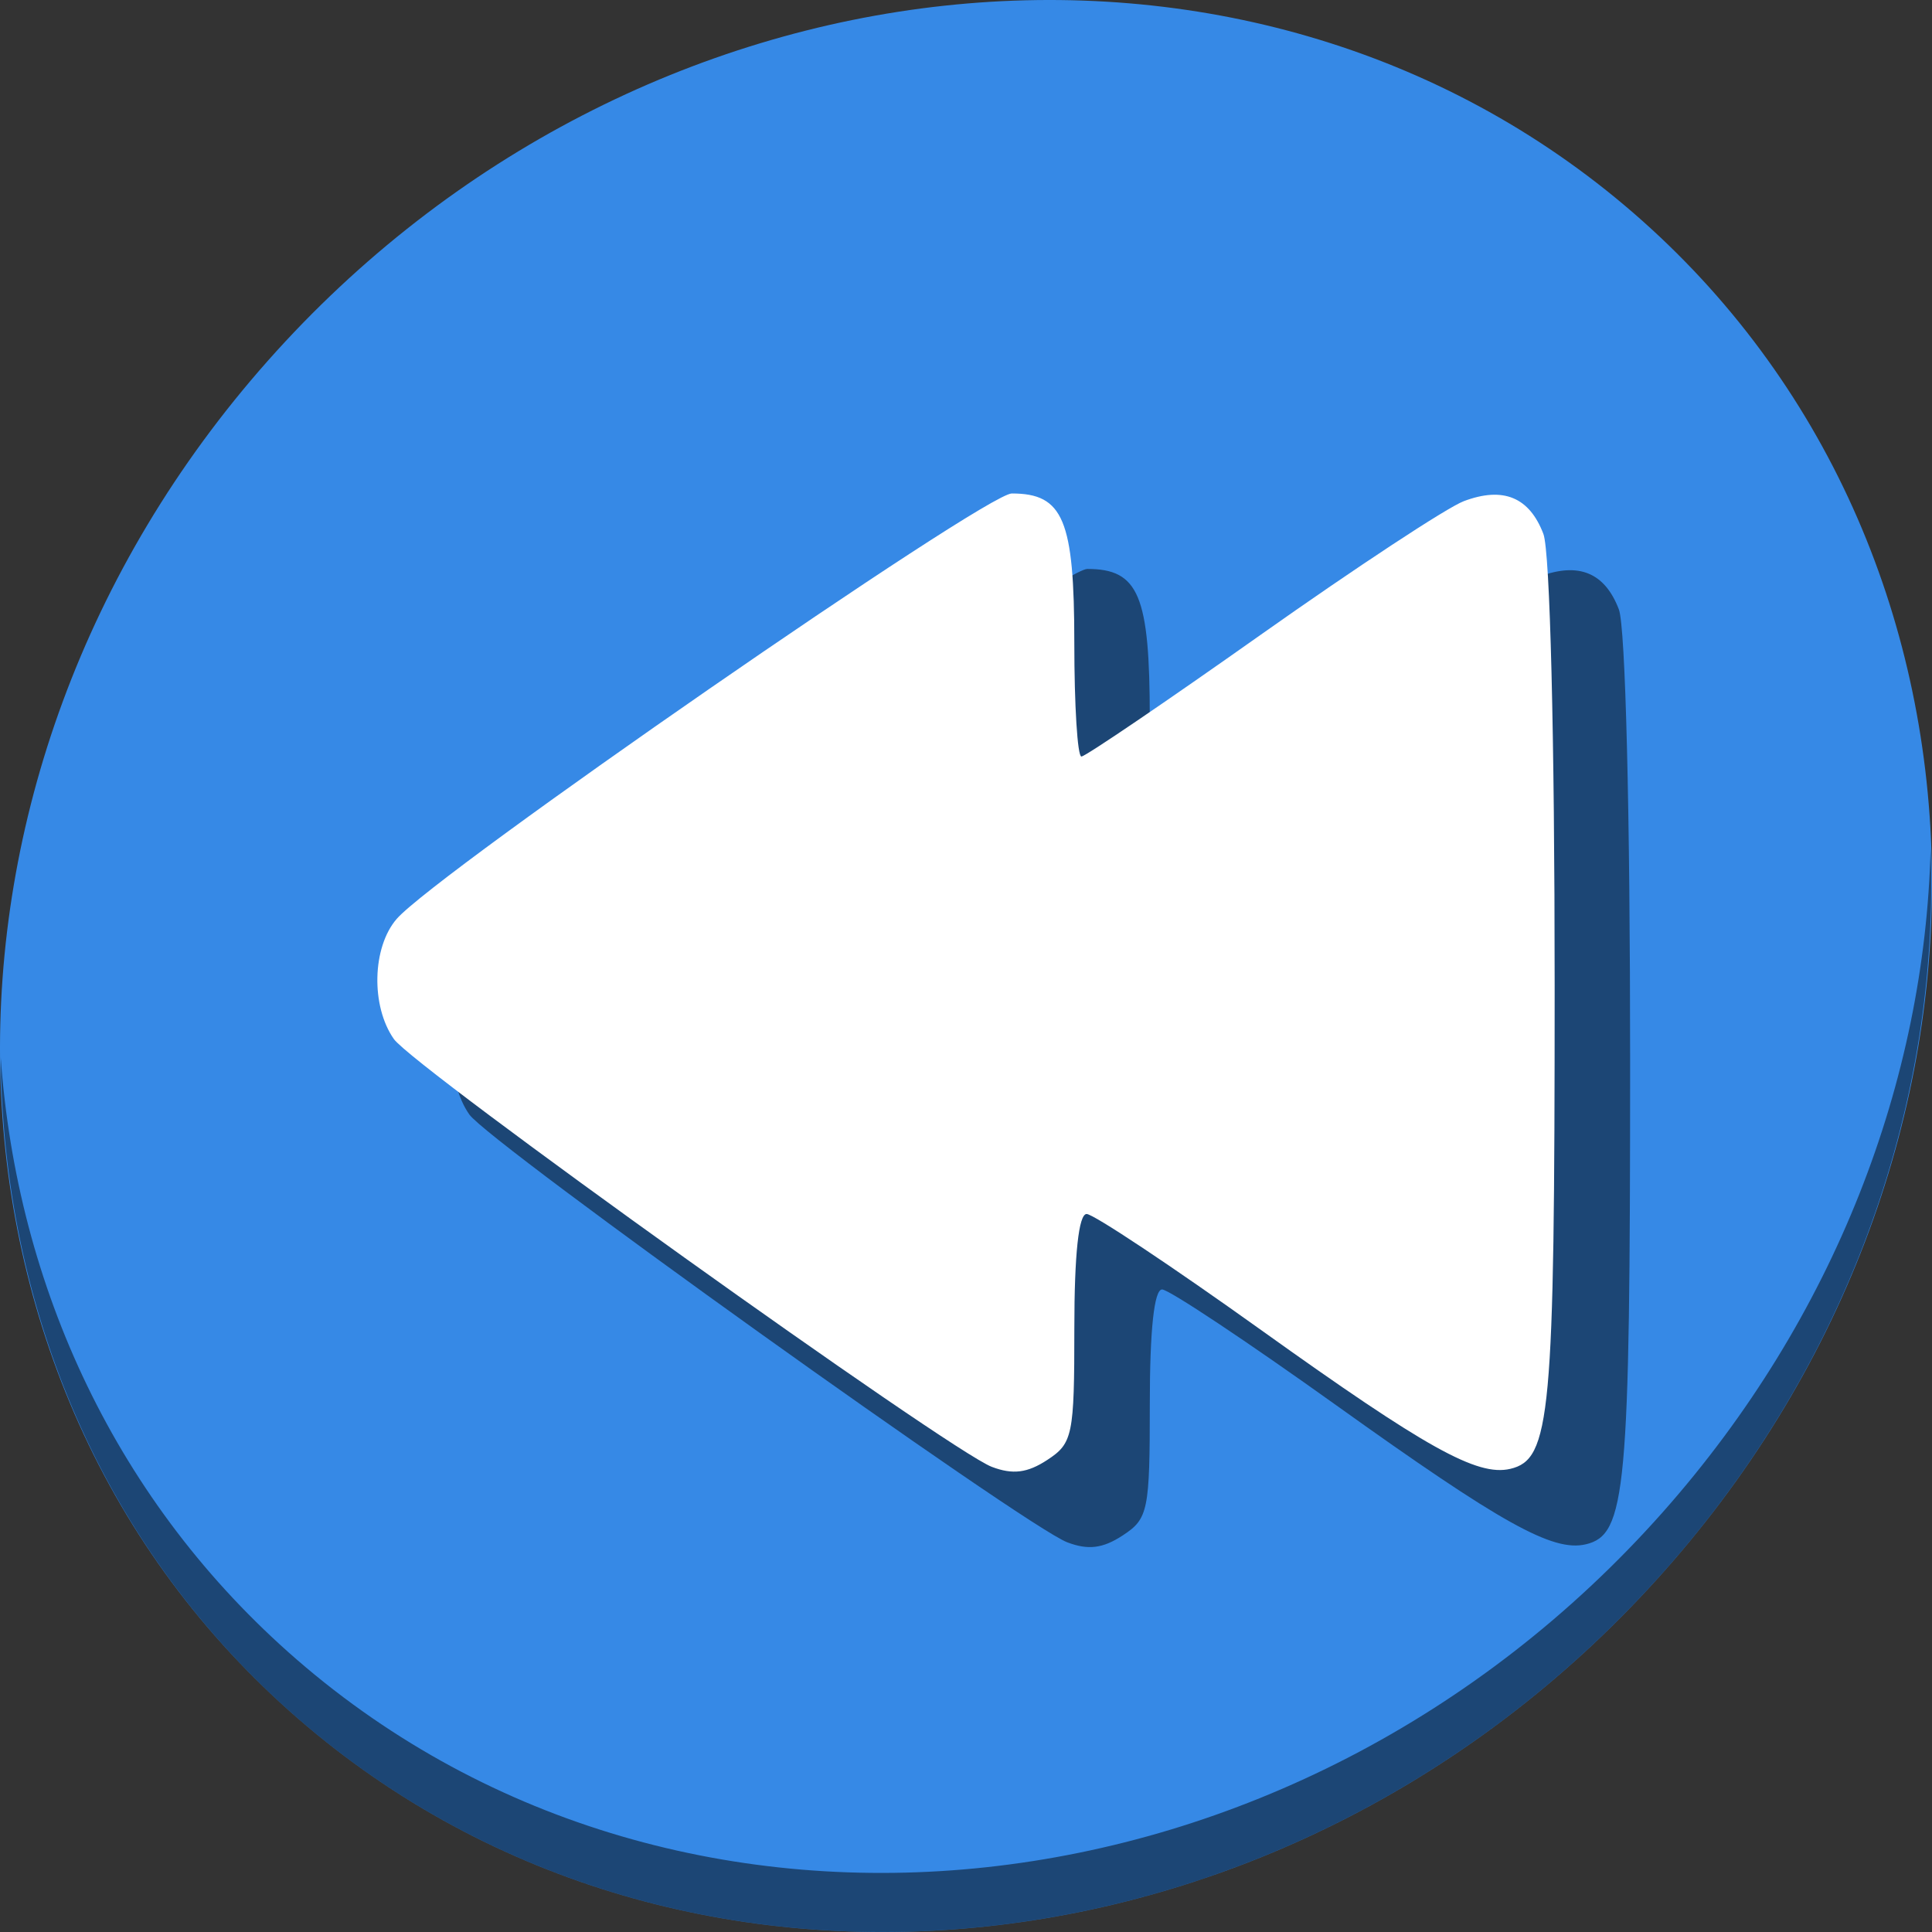 <?xml version="1.0" encoding="UTF-8" standalone="no"?>
<svg
   xmlns:dc="http://purl.org/dc/elements/1.1/"
   xmlns:cc="http://creativecommons.org/ns#"
   xmlns:rdf="http://www.w3.org/1999/02/22-rdf-syntax-ns#"
   xmlns:svg="http://www.w3.org/2000/svg"
   xmlns="http://www.w3.org/2000/svg"
   xmlns:sodipodi="http://sodipodi.sourceforge.net/DTD/sodipodi-0.dtd"
   xmlns:inkscape="http://www.inkscape.org/namespaces/inkscape"
   viewBox="0 0 64 64"
   version="1.1"
   id="svg5"
   sodipodi:docname="media-seek-backward.svg"
   width="64"
   height="64"
   inkscape:version="0.92.2 5c3e80d, 2017-08-06">
  <rect x="0" y="0" width="64" height="64" fill="#333333" stroke="none"/>
  <sodipodi:namedview
     pagecolor="#ffffff"
     bordercolor="#666666"
     borderopacity="1"
     objecttolerance="10"
     gridtolerance="10"
     guidetolerance="10"
     inkscape:pageopacity="0"
     inkscape:pageshadow="2"
     inkscape:window-width="1366"
     inkscape:window-height="717"
     id="namedview7"
     showgrid="false"
     inkscape:zoom="2.6074563"
     inkscape:cx="69.890616"
     inkscape:cy="57.185902"
     inkscape:window-x="0"
     inkscape:window-y="24"
     inkscape:window-maximized="1"
     inkscape:current-layer="svg5" />
  <defs
     id="defs3051">
    <style
       type="text/css"
       id="current-color-scheme">
      .ColorScheme-Text {
        color:#4d4d4d;
      }
      </style>
  </defs>
  <g
     id="g33">
    <path
       id="path934"
       d="M 54.114,7.059 C 66.888,18.131 67.343,38.272 55.129,52.047 42.915,65.821 22.66,68.013 9.886,56.941 -2.888,45.869 -3.343,25.728 8.871,11.953 21.085,-1.821 41.34,-4.013 54.114,7.059 Z"
       inkscape:connector-curvature="0"
       style="fill:#3689e6;fill-opacity:1;stroke-width:1.389" />
    <path
       id="path936"
       d="M 63.954,28.113 C 63.761,35.777 60.809,43.632 55.084,50.09 42.87,63.865 22.615,66.056 9.841,54.984 3.853,49.794 0.562,42.615 0.024,35.029 0.1,43.323 3.39,51.31 9.885,56.94 22.659,68.012 42.915,65.82 55.128,52.046 61.341,45.038 64.253,36.384 63.954,28.113 Z"
       inkscape:connector-curvature="0"
       style="opacity:1;fill:#000000;fill-opacity:0.49;stroke-width:1.389" />
    <path
       inkscape:connector-curvature="0"
       id="path861"
       d="m 52.526,51.159 c 1.344,-0.316 1.474,-1.724 1.474,-16.014 0,-8.258 -0.153,-14.377 -0.373,-14.957 -0.464,-1.22 -1.333,-1.578 -2.637,-1.086 -0.552,0.208 -3.575,2.197 -6.718,4.419 -3.142,2.222 -5.819,4.04 -5.949,4.04 -0.13,0 -0.235,-1.693 -0.235,-3.762 0,-4.08 -0.365,-4.952 -2.071,-4.952 -0.883,0 -19.06,12.572 -20.377,14.094 -0.813,0.939 -0.859,2.885 -0.093,3.978 0.661,0.943 18.404,13.639 19.807,14.172 0.694,0.264 1.179,0.204 1.839,-0.229 0.843,-0.552 0.896,-0.811 0.896,-4.367 0,-2.442 0.144,-3.78 0.407,-3.78 0.224,0 2.824,1.729 5.778,3.843 5.462,3.908 7.163,4.856 8.254,4.6 z"
       style="fill:#000000;fill-opacity:0.49;stroke-width:0.379"
       sodipodi:nodetypes="csccssssccccssccc" />
    <path
       sodipodi:nodetypes="csccssssccccssccc"
       style="fill:#ffffff;stroke-width:0.379"
       d="m 50.026,48.659 c 1.344,-0.316 1.474,-1.724 1.474,-16.014 0,-8.258 -0.153,-14.377 -0.373,-14.957 -0.464,-1.22 -1.333,-1.578 -2.637,-1.086 -0.552,0.208 -3.575,2.197 -6.718,4.419 -3.142,2.222 -5.819,4.04 -5.949,4.04 -0.13,0 -0.235,-1.693 -0.235,-3.762 0,-4.08 -0.365,-4.952 -2.071,-4.952 -0.883,0 -19.06,12.572 -20.377,14.094 -0.813,0.939 -0.859,2.885 -0.093,3.978 0.661,0.943 18.404,13.639 19.807,14.172 0.694,0.264 1.179,0.204 1.839,-0.229 0.843,-0.552 0.896,-0.811 0.896,-4.367 0,-2.442 0.144,-3.78 0.407,-3.78 0.224,0 2.824,1.729 5.778,3.843 5.462,3.908 7.163,4.856 8.254,4.6 z"
       id="path891"
       inkscape:connector-curvature="0" />
  </g>
</svg>
